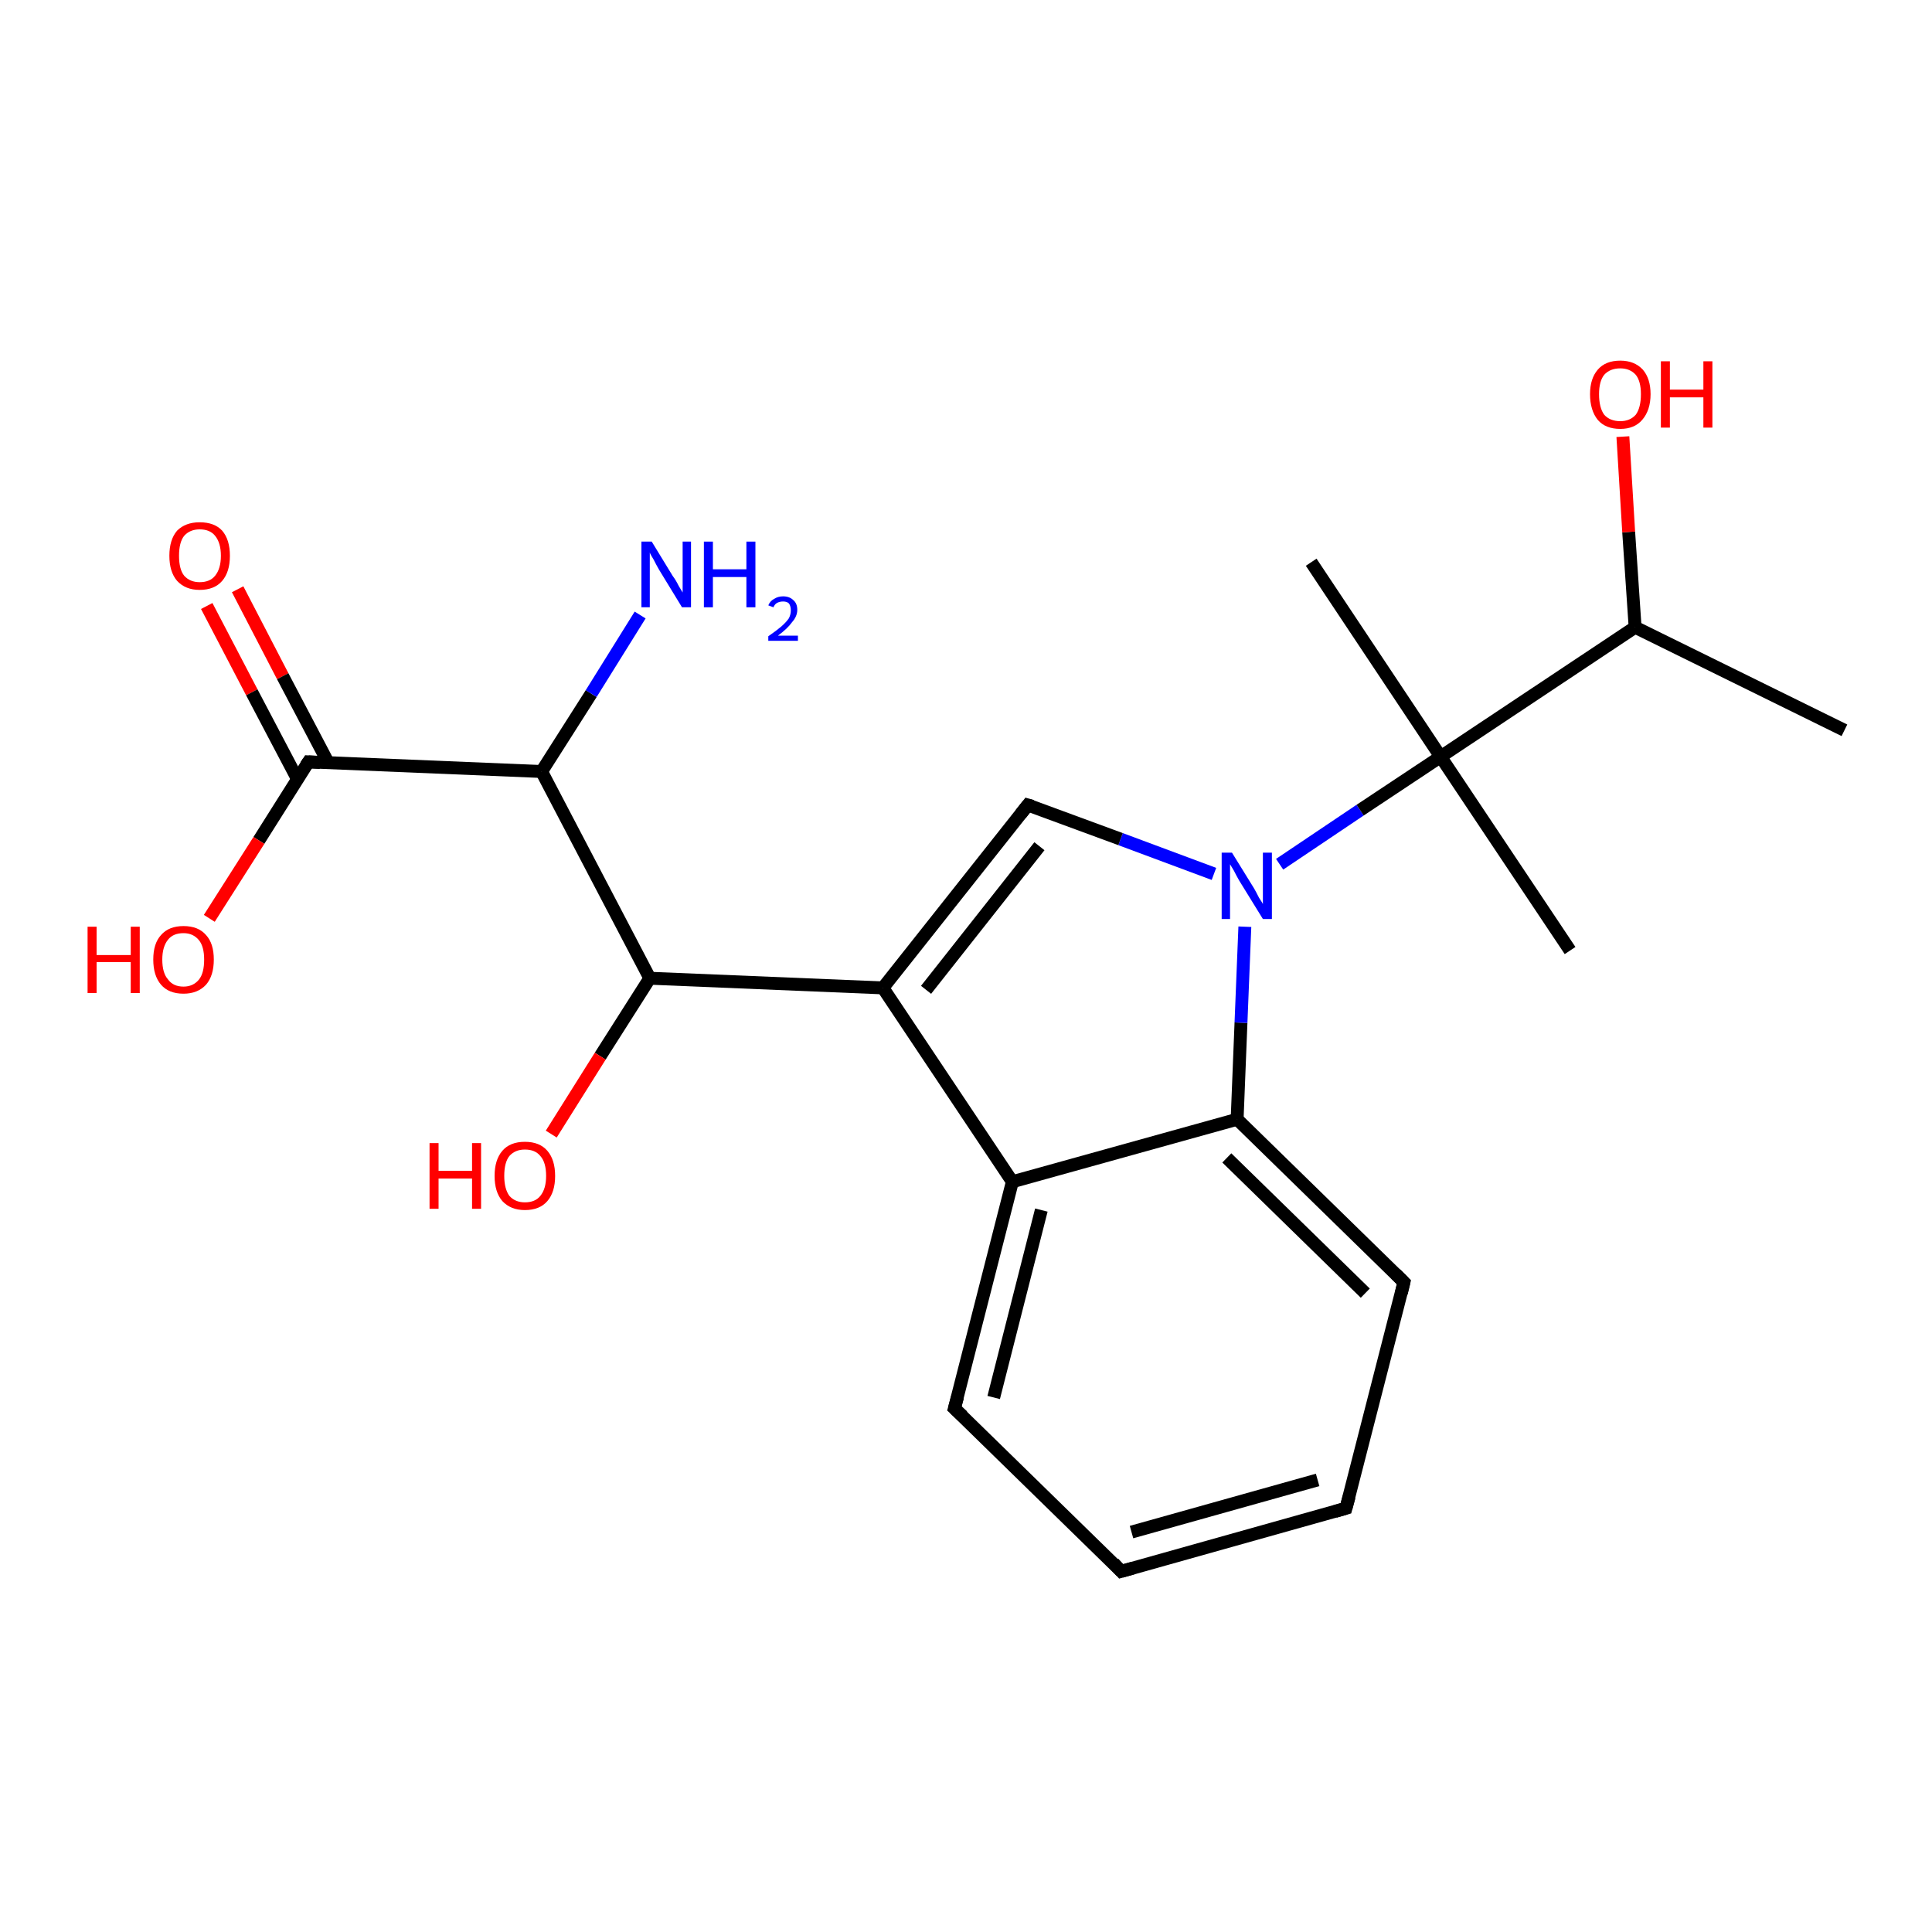 <?xml version='1.0' encoding='iso-8859-1'?>
<svg version='1.1' baseProfile='full'
              xmlns='http://www.w3.org/2000/svg'
                      xmlns:rdkit='http://www.rdkit.org/xml'
                      xmlns:xlink='http://www.w3.org/1999/xlink'
                  xml:space='preserve'
width='300px' height='300px' viewBox='0 0 300 300'>
<!-- END OF HEADER -->
<rect style='opacity:1.0;fill:#FFFFFF;stroke:none' width='300.0' height='300.0' x='0.0' y='0.0'> </rect>
<path class='bond-0 atom-0 atom-1' d='M 36.9,91.5 L 43.9,105.0' style='fill:none;fill-rule:evenodd;stroke:#FF0000;stroke-width:2.0px;stroke-linecap:butt;stroke-linejoin:miter;stroke-opacity:1' />
<path class='bond-0 atom-0 atom-1' d='M 43.9,105.0 L 51.0,118.5' style='fill:none;fill-rule:evenodd;stroke:#000000;stroke-width:2.0px;stroke-linecap:butt;stroke-linejoin:miter;stroke-opacity:1' />
<path class='bond-0 atom-0 atom-1' d='M 32.1,94.1 L 39.1,107.5' style='fill:none;fill-rule:evenodd;stroke:#FF0000;stroke-width:2.0px;stroke-linecap:butt;stroke-linejoin:miter;stroke-opacity:1' />
<path class='bond-0 atom-0 atom-1' d='M 39.1,107.5 L 46.2,121.0' style='fill:none;fill-rule:evenodd;stroke:#000000;stroke-width:2.0px;stroke-linecap:butt;stroke-linejoin:miter;stroke-opacity:1' />
<path class='bond-1 atom-1 atom-2' d='M 47.9,118.3 L 40.2,130.5' style='fill:none;fill-rule:evenodd;stroke:#000000;stroke-width:2.0px;stroke-linecap:butt;stroke-linejoin:miter;stroke-opacity:1' />
<path class='bond-1 atom-1 atom-2' d='M 40.2,130.5 L 32.5,142.6' style='fill:none;fill-rule:evenodd;stroke:#FF0000;stroke-width:2.0px;stroke-linecap:butt;stroke-linejoin:miter;stroke-opacity:1' />
<path class='bond-2 atom-1 atom-3' d='M 47.9,118.3 L 84.1,119.8' style='fill:none;fill-rule:evenodd;stroke:#000000;stroke-width:2.0px;stroke-linecap:butt;stroke-linejoin:miter;stroke-opacity:1' />
<path class='bond-3 atom-3 atom-4' d='M 84.1,119.8 L 91.8,107.7' style='fill:none;fill-rule:evenodd;stroke:#000000;stroke-width:2.0px;stroke-linecap:butt;stroke-linejoin:miter;stroke-opacity:1' />
<path class='bond-3 atom-3 atom-4' d='M 91.8,107.7 L 99.4,95.5' style='fill:none;fill-rule:evenodd;stroke:#0000FF;stroke-width:2.0px;stroke-linecap:butt;stroke-linejoin:miter;stroke-opacity:1' />
<path class='bond-4 atom-3 atom-5' d='M 84.1,119.8 L 100.9,151.9' style='fill:none;fill-rule:evenodd;stroke:#000000;stroke-width:2.0px;stroke-linecap:butt;stroke-linejoin:miter;stroke-opacity:1' />
<path class='bond-5 atom-5 atom-6' d='M 100.9,151.9 L 93.2,164.0' style='fill:none;fill-rule:evenodd;stroke:#000000;stroke-width:2.0px;stroke-linecap:butt;stroke-linejoin:miter;stroke-opacity:1' />
<path class='bond-5 atom-5 atom-6' d='M 93.2,164.0 L 85.6,176.1' style='fill:none;fill-rule:evenodd;stroke:#FF0000;stroke-width:2.0px;stroke-linecap:butt;stroke-linejoin:miter;stroke-opacity:1' />
<path class='bond-6 atom-5 atom-7' d='M 100.9,151.9 L 137.1,153.4' style='fill:none;fill-rule:evenodd;stroke:#000000;stroke-width:2.0px;stroke-linecap:butt;stroke-linejoin:miter;stroke-opacity:1' />
<path class='bond-7 atom-7 atom-8' d='M 137.1,153.4 L 157.2,183.5' style='fill:none;fill-rule:evenodd;stroke:#000000;stroke-width:2.0px;stroke-linecap:butt;stroke-linejoin:miter;stroke-opacity:1' />
<path class='bond-8 atom-8 atom-9' d='M 157.2,183.5 L 148.2,218.7' style='fill:none;fill-rule:evenodd;stroke:#000000;stroke-width:2.0px;stroke-linecap:butt;stroke-linejoin:miter;stroke-opacity:1' />
<path class='bond-8 atom-8 atom-9' d='M 161.7,187.9 L 154.3,217.0' style='fill:none;fill-rule:evenodd;stroke:#000000;stroke-width:2.0px;stroke-linecap:butt;stroke-linejoin:miter;stroke-opacity:1' />
<path class='bond-9 atom-9 atom-10' d='M 148.2,218.7 L 174.1,244.0' style='fill:none;fill-rule:evenodd;stroke:#000000;stroke-width:2.0px;stroke-linecap:butt;stroke-linejoin:miter;stroke-opacity:1' />
<path class='bond-10 atom-10 atom-11' d='M 174.1,244.0 L 209.0,234.2' style='fill:none;fill-rule:evenodd;stroke:#000000;stroke-width:2.0px;stroke-linecap:butt;stroke-linejoin:miter;stroke-opacity:1' />
<path class='bond-10 atom-10 atom-11' d='M 175.7,237.9 L 204.6,229.8' style='fill:none;fill-rule:evenodd;stroke:#000000;stroke-width:2.0px;stroke-linecap:butt;stroke-linejoin:miter;stroke-opacity:1' />
<path class='bond-11 atom-11 atom-12' d='M 209.0,234.2 L 218.0,199.1' style='fill:none;fill-rule:evenodd;stroke:#000000;stroke-width:2.0px;stroke-linecap:butt;stroke-linejoin:miter;stroke-opacity:1' />
<path class='bond-12 atom-12 atom-13' d='M 218.0,199.1 L 192.1,173.8' style='fill:none;fill-rule:evenodd;stroke:#000000;stroke-width:2.0px;stroke-linecap:butt;stroke-linejoin:miter;stroke-opacity:1' />
<path class='bond-12 atom-12 atom-13' d='M 212.0,200.8 L 190.5,179.8' style='fill:none;fill-rule:evenodd;stroke:#000000;stroke-width:2.0px;stroke-linecap:butt;stroke-linejoin:miter;stroke-opacity:1' />
<path class='bond-13 atom-13 atom-14' d='M 192.1,173.8 L 192.7,158.8' style='fill:none;fill-rule:evenodd;stroke:#000000;stroke-width:2.0px;stroke-linecap:butt;stroke-linejoin:miter;stroke-opacity:1' />
<path class='bond-13 atom-13 atom-14' d='M 192.7,158.8 L 193.3,143.9' style='fill:none;fill-rule:evenodd;stroke:#0000FF;stroke-width:2.0px;stroke-linecap:butt;stroke-linejoin:miter;stroke-opacity:1' />
<path class='bond-14 atom-14 atom-15' d='M 188.5,135.7 L 174.0,130.3' style='fill:none;fill-rule:evenodd;stroke:#0000FF;stroke-width:2.0px;stroke-linecap:butt;stroke-linejoin:miter;stroke-opacity:1' />
<path class='bond-14 atom-14 atom-15' d='M 174.0,130.3 L 159.6,125.0' style='fill:none;fill-rule:evenodd;stroke:#000000;stroke-width:2.0px;stroke-linecap:butt;stroke-linejoin:miter;stroke-opacity:1' />
<path class='bond-15 atom-14 atom-16' d='M 198.7,134.2 L 211.2,125.8' style='fill:none;fill-rule:evenodd;stroke:#0000FF;stroke-width:2.0px;stroke-linecap:butt;stroke-linejoin:miter;stroke-opacity:1' />
<path class='bond-15 atom-14 atom-16' d='M 211.2,125.8 L 223.7,117.5' style='fill:none;fill-rule:evenodd;stroke:#000000;stroke-width:2.0px;stroke-linecap:butt;stroke-linejoin:miter;stroke-opacity:1' />
<path class='bond-16 atom-16 atom-17' d='M 223.7,117.5 L 203.6,87.3' style='fill:none;fill-rule:evenodd;stroke:#000000;stroke-width:2.0px;stroke-linecap:butt;stroke-linejoin:miter;stroke-opacity:1' />
<path class='bond-17 atom-16 atom-18' d='M 223.7,117.5 L 243.8,147.6' style='fill:none;fill-rule:evenodd;stroke:#000000;stroke-width:2.0px;stroke-linecap:butt;stroke-linejoin:miter;stroke-opacity:1' />
<path class='bond-18 atom-16 atom-19' d='M 223.7,117.5 L 253.9,97.4' style='fill:none;fill-rule:evenodd;stroke:#000000;stroke-width:2.0px;stroke-linecap:butt;stroke-linejoin:miter;stroke-opacity:1' />
<path class='bond-19 atom-19 atom-20' d='M 253.9,97.4 L 252.9,82.6' style='fill:none;fill-rule:evenodd;stroke:#000000;stroke-width:2.0px;stroke-linecap:butt;stroke-linejoin:miter;stroke-opacity:1' />
<path class='bond-19 atom-19 atom-20' d='M 252.9,82.6 L 252.0,67.8' style='fill:none;fill-rule:evenodd;stroke:#FF0000;stroke-width:2.0px;stroke-linecap:butt;stroke-linejoin:miter;stroke-opacity:1' />
<path class='bond-20 atom-19 atom-21' d='M 253.9,97.4 L 286.4,113.4' style='fill:none;fill-rule:evenodd;stroke:#000000;stroke-width:2.0px;stroke-linecap:butt;stroke-linejoin:miter;stroke-opacity:1' />
<path class='bond-21 atom-13 atom-8' d='M 192.1,173.8 L 157.2,183.5' style='fill:none;fill-rule:evenodd;stroke:#000000;stroke-width:2.0px;stroke-linecap:butt;stroke-linejoin:miter;stroke-opacity:1' />
<path class='bond-22 atom-15 atom-7' d='M 159.6,125.0 L 137.1,153.4' style='fill:none;fill-rule:evenodd;stroke:#000000;stroke-width:2.0px;stroke-linecap:butt;stroke-linejoin:miter;stroke-opacity:1' />
<path class='bond-22 atom-15 atom-7' d='M 161.4,131.4 L 143.8,153.7' style='fill:none;fill-rule:evenodd;stroke:#000000;stroke-width:2.0px;stroke-linecap:butt;stroke-linejoin:miter;stroke-opacity:1' />
<path d='M 47.5,118.9 L 47.9,118.3 L 49.7,118.4' style='fill:none;stroke:#000000;stroke-width:2.0px;stroke-linecap:butt;stroke-linejoin:miter;stroke-opacity:1;' />
<path d='M 148.7,216.9 L 148.2,218.7 L 149.5,219.9' style='fill:none;stroke:#000000;stroke-width:2.0px;stroke-linecap:butt;stroke-linejoin:miter;stroke-opacity:1;' />
<path d='M 172.9,242.7 L 174.1,244.0 L 175.9,243.5' style='fill:none;stroke:#000000;stroke-width:2.0px;stroke-linecap:butt;stroke-linejoin:miter;stroke-opacity:1;' />
<path d='M 207.3,234.7 L 209.0,234.2 L 209.5,232.4' style='fill:none;stroke:#000000;stroke-width:2.0px;stroke-linecap:butt;stroke-linejoin:miter;stroke-opacity:1;' />
<path d='M 217.6,200.8 L 218.0,199.1 L 216.7,197.8' style='fill:none;stroke:#000000;stroke-width:2.0px;stroke-linecap:butt;stroke-linejoin:miter;stroke-opacity:1;' />
<path d='M 160.3,125.2 L 159.6,125.0 L 158.5,126.4' style='fill:none;stroke:#000000;stroke-width:2.0px;stroke-linecap:butt;stroke-linejoin:miter;stroke-opacity:1;' />
<path class='atom-0' d='M 26.3 86.3
Q 26.3 83.8, 27.5 82.4
Q 28.8 81.1, 31.0 81.1
Q 33.3 81.1, 34.5 82.4
Q 35.7 83.8, 35.7 86.3
Q 35.7 88.8, 34.5 90.2
Q 33.3 91.6, 31.0 91.6
Q 28.8 91.6, 27.5 90.2
Q 26.3 88.8, 26.3 86.3
M 31.0 90.4
Q 32.6 90.4, 33.4 89.4
Q 34.3 88.3, 34.3 86.3
Q 34.3 84.3, 33.4 83.2
Q 32.6 82.2, 31.0 82.2
Q 29.5 82.2, 28.6 83.2
Q 27.8 84.2, 27.8 86.3
Q 27.8 88.4, 28.6 89.4
Q 29.5 90.4, 31.0 90.4
' fill='#FF0000'/>
<path class='atom-2' d='M 13.6 143.9
L 15.0 143.9
L 15.0 148.3
L 20.3 148.3
L 20.3 143.9
L 21.7 143.9
L 21.7 154.2
L 20.3 154.2
L 20.3 149.4
L 15.0 149.4
L 15.0 154.2
L 13.6 154.2
L 13.6 143.9
' fill='#FF0000'/>
<path class='atom-2' d='M 23.8 149.0
Q 23.8 146.5, 25.0 145.2
Q 26.2 143.8, 28.5 143.8
Q 30.8 143.8, 32.0 145.2
Q 33.2 146.5, 33.2 149.0
Q 33.2 151.5, 32.0 152.9
Q 30.7 154.3, 28.5 154.3
Q 26.2 154.3, 25.0 152.9
Q 23.8 151.5, 23.8 149.0
M 28.5 153.2
Q 30.0 153.2, 30.9 152.1
Q 31.7 151.1, 31.7 149.0
Q 31.7 147.0, 30.9 146.0
Q 30.0 144.9, 28.5 144.9
Q 26.9 144.9, 26.1 145.9
Q 25.2 147.0, 25.2 149.0
Q 25.2 151.1, 26.1 152.1
Q 26.9 153.2, 28.5 153.2
' fill='#FF0000'/>
<path class='atom-4' d='M 101.2 84.1
L 104.5 89.5
Q 104.9 90.0, 105.4 91.0
Q 106.0 92.0, 106.0 92.0
L 106.0 84.1
L 107.3 84.1
L 107.3 94.3
L 105.9 94.3
L 102.3 88.4
Q 101.9 87.7, 101.5 86.9
Q 101.0 86.1, 100.9 85.8
L 100.9 94.3
L 99.6 94.3
L 99.6 84.1
L 101.2 84.1
' fill='#0000FF'/>
<path class='atom-4' d='M 109.3 84.1
L 110.7 84.1
L 110.7 88.4
L 115.9 88.4
L 115.9 84.1
L 117.3 84.1
L 117.3 94.3
L 115.9 94.3
L 115.9 89.6
L 110.7 89.6
L 110.7 94.3
L 109.3 94.3
L 109.3 84.1
' fill='#0000FF'/>
<path class='atom-4' d='M 119.3 94.0
Q 119.6 93.3, 120.2 93.0
Q 120.8 92.6, 121.6 92.6
Q 122.6 92.6, 123.2 93.2
Q 123.8 93.7, 123.8 94.7
Q 123.8 95.7, 123.0 96.6
Q 122.3 97.6, 120.8 98.7
L 123.9 98.7
L 123.9 99.5
L 119.3 99.5
L 119.3 98.8
Q 120.6 97.9, 121.3 97.3
Q 122.1 96.6, 122.5 96.0
Q 122.8 95.4, 122.8 94.8
Q 122.8 94.1, 122.5 93.7
Q 122.2 93.4, 121.6 93.4
Q 121.1 93.4, 120.7 93.6
Q 120.3 93.8, 120.1 94.3
L 119.3 94.0
' fill='#0000FF'/>
<path class='atom-6' d='M 66.7 177.5
L 68.1 177.5
L 68.1 181.8
L 73.3 181.8
L 73.3 177.5
L 74.7 177.5
L 74.7 187.7
L 73.3 187.7
L 73.3 183.0
L 68.1 183.0
L 68.1 187.7
L 66.7 187.7
L 66.7 177.5
' fill='#FF0000'/>
<path class='atom-6' d='M 76.8 182.6
Q 76.8 180.1, 78.0 178.7
Q 79.2 177.3, 81.5 177.3
Q 83.8 177.3, 85.0 178.7
Q 86.2 180.1, 86.2 182.6
Q 86.2 185.1, 85.0 186.5
Q 83.8 187.9, 81.5 187.9
Q 79.3 187.9, 78.0 186.5
Q 76.8 185.1, 76.8 182.6
M 81.5 186.7
Q 83.1 186.7, 83.9 185.7
Q 84.8 184.6, 84.8 182.6
Q 84.8 180.5, 83.9 179.5
Q 83.1 178.5, 81.5 178.5
Q 80.0 178.5, 79.1 179.5
Q 78.3 180.5, 78.3 182.6
Q 78.3 184.6, 79.1 185.7
Q 80.0 186.7, 81.5 186.7
' fill='#FF0000'/>
<path class='atom-14' d='M 191.3 132.4
L 194.7 137.9
Q 195.0 138.4, 195.5 139.4
Q 196.1 140.3, 196.1 140.4
L 196.1 132.4
L 197.5 132.4
L 197.5 142.7
L 196.1 142.7
L 192.4 136.7
Q 192.0 136.0, 191.6 135.2
Q 191.1 134.4, 191.0 134.2
L 191.0 142.7
L 189.7 142.7
L 189.7 132.4
L 191.3 132.4
' fill='#0000FF'/>
<path class='atom-20' d='M 246.9 61.2
Q 246.9 58.8, 248.1 57.4
Q 249.3 56.0, 251.6 56.0
Q 253.8 56.0, 255.1 57.4
Q 256.3 58.8, 256.3 61.2
Q 256.3 63.7, 255.0 65.2
Q 253.8 66.6, 251.6 66.6
Q 249.3 66.6, 248.1 65.2
Q 246.9 63.7, 246.9 61.2
M 251.6 65.4
Q 253.1 65.4, 254.0 64.4
Q 254.8 63.3, 254.8 61.2
Q 254.8 59.2, 254.0 58.2
Q 253.1 57.2, 251.6 57.2
Q 250.0 57.2, 249.1 58.2
Q 248.3 59.2, 248.3 61.2
Q 248.3 63.3, 249.1 64.4
Q 250.0 65.4, 251.6 65.4
' fill='#FF0000'/>
<path class='atom-20' d='M 257.9 56.1
L 259.3 56.1
L 259.3 60.5
L 264.5 60.5
L 264.5 56.1
L 265.9 56.1
L 265.9 66.4
L 264.5 66.4
L 264.5 61.7
L 259.3 61.7
L 259.3 66.4
L 257.9 66.4
L 257.9 56.1
' fill='#FF0000'/>
</svg>
